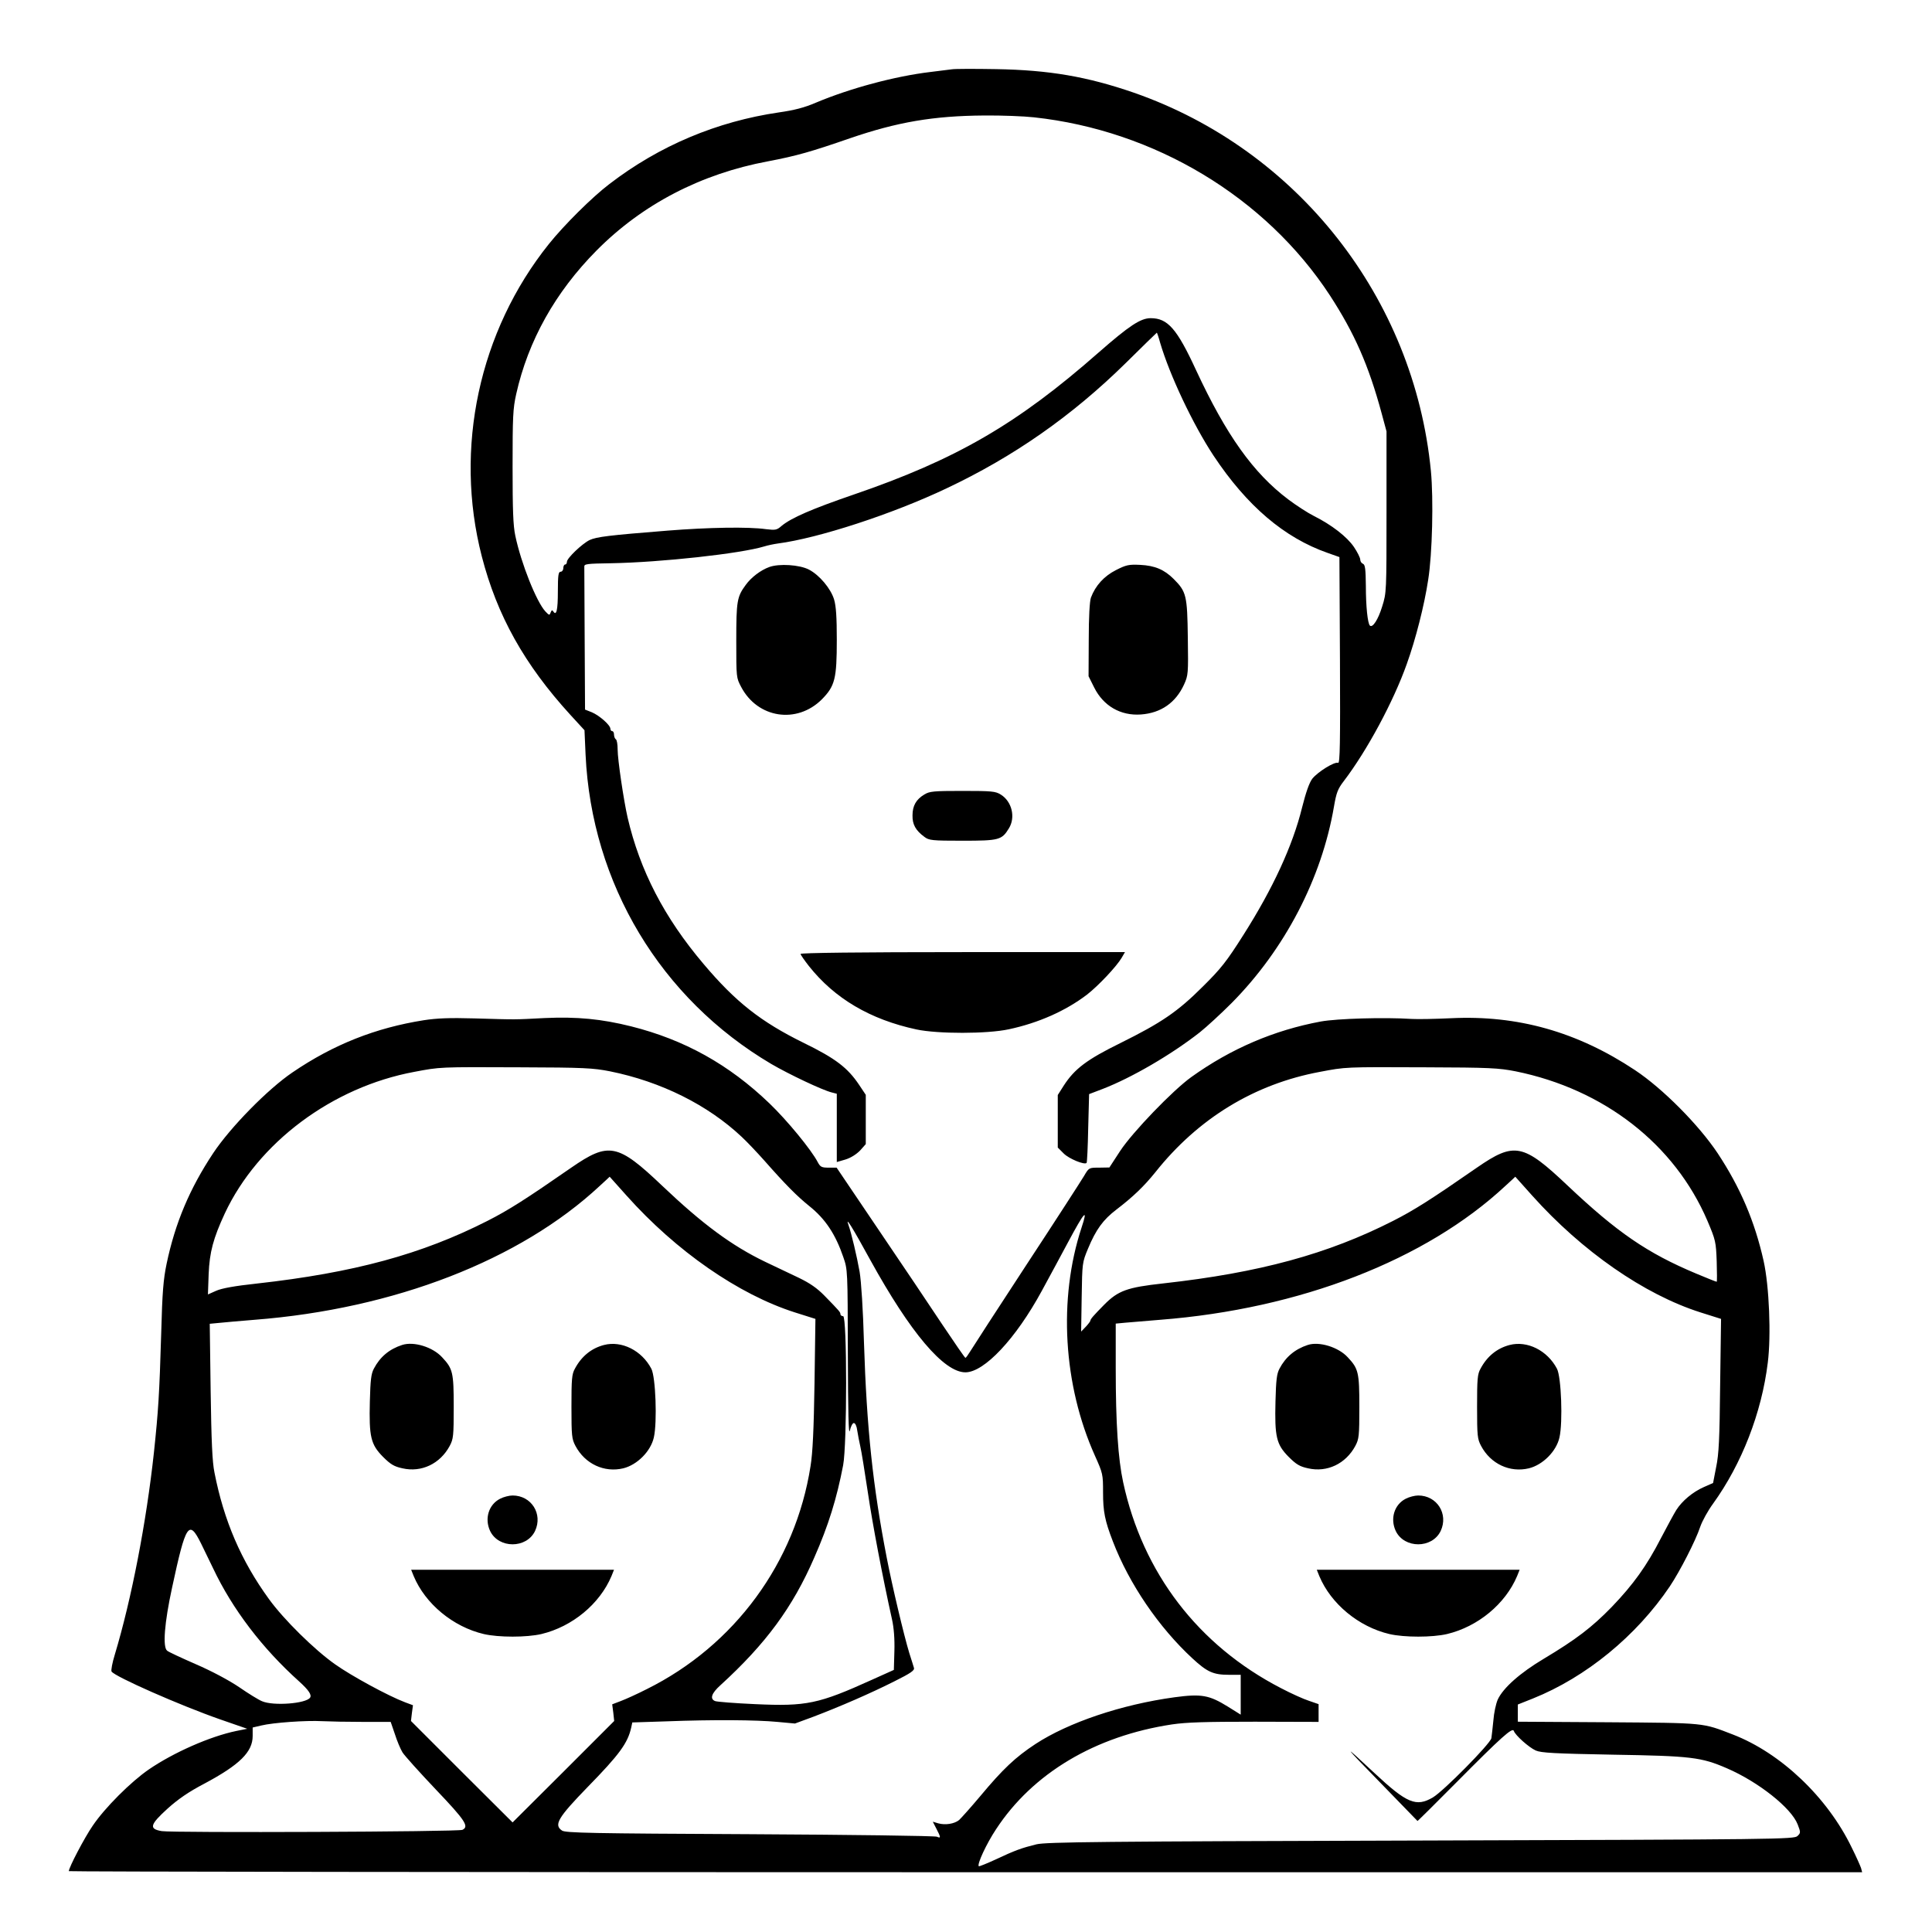 <?xml version="1.0" standalone="no"?>
<!DOCTYPE svg PUBLIC "-//W3C//DTD SVG 20010904//EN"
 "http://www.w3.org/TR/2001/REC-SVG-20010904/DTD/svg10.dtd">
<svg version="1.0" xmlns="http://www.w3.org/2000/svg"
 width="2048pt" height="2048pt" viewBox="0 0 2048 2048"
 preserveAspectRatio="xMidYMid meet">
<g transform="translate(0,2048) scale(0.192,-0.192)"
fill="#000000" stroke="none">
<path d="M5255 10284 c-16 -2 -70 -9 -120 -15 -192 -23 -440 -89 -630 -169
-65 -28 -121 -42 -205 -54 -341 -50 -659 -183 -935 -395 -95 -72 -251 -227
-335 -332 -385 -481 -524 -1127 -370 -1724 84 -326 235 -597 489 -875 l78 -85
6 -135 c33 -712 414 -1347 1026 -1708 96 -56 283 -145 334 -157 l27 -7 0 -189
0 -188 48 14 c29 9 59 28 80 49 l32 36 0 136 0 136 -36 54 c-64 96 -131 147
-307 233 -236 116 -376 226 -553 436 -217 256 -351 516 -419 808 -22 97 -55
320 -55 376 0 27 -4 53 -10 56 -5 3 -10 15 -10 26 0 10 -4 19 -10 19 -5 0 -10
6 -10 13 0 20 -60 73 -102 91 l-38 15 -2 385 c-1 213 -2 394 -2 404 -1 15 13
17 149 19 275 5 714 53 845 93 19 6 53 13 75 16 222 29 631 162 930 304 371
175 693 400 990 692 93 92 171 168 172 168 1 0 10 -25 18 -55 53 -180 181
-451 295 -624 184 -277 390 -453 630 -537 l65 -23 3 -570 c2 -455 0 -569 -10
-566 -20 8 -114 -51 -143 -88 -17 -23 -35 -75 -56 -158 -52 -212 -162 -449
-324 -704 -93 -147 -124 -186 -224 -285 -139 -139 -229 -200 -455 -312 -185
-91 -253 -142 -313 -235 l-33 -52 0 -145 0 -145 33 -33 c29 -29 114 -64 126
-52 3 2 7 89 9 192 l5 188 76 29 c160 62 378 189 535 312 39 31 118 104 176
162 293 296 497 687 565 1085 13 76 21 97 54 140 129 169 275 441 348 647 49
136 97 325 118 464 23 144 30 447 15 602 -93 955 -736 1773 -1640 2088 -258
89 -468 125 -760 130 -118 2 -228 2 -245 -1z m453 -265 c667 -72 1280 -441
1635 -984 135 -208 213 -384 285 -650 l27 -100 0 -445 c0 -441 0 -446 -24
-522 -22 -72 -53 -120 -68 -105 -12 13 -22 104 -22 218 -1 94 -4 118 -16 123
-8 3 -15 13 -15 23 0 10 -16 42 -35 70 -38 56 -123 122 -221 171 -34 17 -97
58 -141 91 -194 146 -343 356 -509 713 -106 230 -157 288 -251 288 -56 0 -119
-42 -288 -190 -448 -394 -785 -590 -1355 -785 -224 -77 -341 -127 -395 -172
-26 -23 -34 -24 -85 -18 -98 14 -319 10 -545 -8 -326 -26 -390 -34 -430 -52
-42 -21 -125 -100 -125 -120 0 -8 -4 -15 -10 -15 -5 0 -10 -9 -10 -20 0 -11
-7 -20 -15 -20 -12 0 -15 -19 -15 -109 0 -103 -8 -138 -26 -109 -5 8 -9 6 -14
-7 -6 -17 -8 -16 -29 6 -49 53 -134 265 -166 418 -12 56 -15 143 -15 382 0
274 2 320 20 400 66 295 216 563 444 793 253 255 576 423 946 492 158 30 238
53 452 127 262 90 461 124 741 126 98 1 221 -4 275 -10z M4247 7536 c-47 -17
-100 -57 -130 -99 -48 -65 -52 -89 -52 -307 0 -204 0 -205 27 -256 91 -173
307 -206 445 -69 73 74 83 114 83 330 0 123 -4 186 -15 222 -18 60 -81 135
-139 165 -52 27 -165 34 -219 14z M6161 7519 c-65 -33 -113 -85 -138 -152 -7
-20 -12 -106 -12 -233 l-1 -201 31 -62 c51 -102 146 -157 258 -149 111 8 192
65 238 165 23 51 24 59 21 260 -3 232 -8 253 -78 323 -52 52 -104 74 -185 78
-63 3 -77 0 -134 -29z M5103 6280 c-45 -27 -65 -62 -65 -115 -1 -50 17 -83 66
-119 25 -19 41 -21 210 -21 202 0 217 4 256 68 38 61 17 149 -45 187 -29 18
-49 20 -211 20 -160 0 -182 -2 -211 -20z M4420 5400 c0 -5 21 -35 46 -67 142
-179 338 -295 594 -350 118 -25 390 -25 510 1 164 35 314 102 431 191 63 49
164 156 192 204 l18 31 -895 0 c-567 0 -896 -4 -896 -10z M2340 5034 c-266
-42 -499 -134 -725 -288 -136 -92 -343 -303 -438 -446 -130 -196 -210 -386
-257 -610 -18 -86 -24 -156 -30 -385 -10 -338 -16 -428 -40 -656 -42 -388
-124 -811 -216 -1117 -14 -45 -22 -88 -18 -94 18 -28 376 -186 599 -264 l150
-52 -60 -12 c-145 -30 -347 -119 -484 -213 -99 -68 -243 -212 -309 -310 -45
-65 -132 -231 -132 -251 0 -3 2228 -6 4951 -6 l4950 0 -6 23 c-4 12 -27 64
-52 114 -134 277 -391 521 -655 623 -171 66 -147 64 -690 68 l-498 3 0 48 0
47 83 33 c294 118 571 345 756 619 55 82 143 253 168 329 11 32 43 90 71 128
158 219 268 501 302 778 19 150 8 423 -23 562 -49 219 -129 406 -254 595 -104
156 -303 357 -457 459 -318 211 -647 304 -1015 286 -86 -4 -183 -6 -216 -4
-155 10 -413 2 -502 -14 -259 -48 -497 -150 -716 -307 -103 -74 -324 -304
-392 -407 l-60 -92 -57 -1 c-56 0 -56 0 -83 -46 -15 -25 -158 -247 -319 -492
-161 -246 -301 -462 -311 -479 -11 -18 -22 -33 -25 -33 -3 0 -60 83 -127 183
-66 100 -225 336 -353 525 l-231 342 -44 0 c-39 0 -46 4 -60 30 -35 68 -170
232 -267 325 -224 215 -469 351 -763 425 -164 41 -299 54 -477 46 -176 -9
-148 -9 -388 -2 -138 4 -209 1 -280 -10z m1027 -282 c283 -57 541 -186 728
-362 28 -26 84 -85 125 -131 118 -134 181 -197 248 -251 89 -71 145 -156 188
-282 24 -69 24 -73 25 -535 1 -320 4 -453 11 -423 5 23 15 42 22 42 8 0 16
-17 19 -42 4 -24 11 -63 17 -88 6 -25 24 -137 41 -250 26 -177 81 -466 134
-705 10 -45 15 -106 13 -174 l-3 -104 -120 -54 c-296 -134 -362 -148 -645
-135 -113 5 -213 13 -222 17 -30 12 -20 43 29 87 251 229 400 431 519 706 78
177 124 326 159 509 22 115 22 823 0 823 -8 0 -15 5 -15 11 0 11 -4 16 -88
102 -41 42 -80 69 -142 99 -47 22 -130 62 -185 88 -185 89 -346 208 -569 420
-246 234 -295 243 -502 100 -251 -174 -345 -234 -463 -294 -362 -184 -736
-286 -1274 -346 -121 -13 -193 -26 -224 -40 l-45 -20 4 113 c5 120 25 196 89
334 183 391 593 698 1047 782 143 27 132 27 582 25 355 -1 405 -4 497 -22z
m5000 0 c489 -99 879 -403 1060 -826 45 -106 47 -116 51 -223 2 -62 2 -113 0
-113 -3 0 -54 20 -113 45 -270 113 -437 228 -709 485 -247 234 -295 243 -502
100 -251 -174 -345 -234 -463 -294 -360 -183 -737 -286 -1268 -345 -201 -22
-250 -40 -328 -119 -56 -57 -75 -78 -75 -87 0 -3 -11 -18 -25 -33 l-26 -27 3
190 c3 189 3 191 35 268 44 106 84 160 156 215 93 71 154 130 216 207 236 297
547 487 909 554 143 27 132 27 582 25 355 -1 405 -4 497 -22z m-4908 -686
c275 -308 619 -546 929 -645 l114 -36 -5 -355 c-4 -253 -10 -385 -22 -458 -83
-532 -419 -990 -904 -1231 -53 -27 -117 -56 -144 -66 l-47 -18 6 -46 5 -46
-280 -280 -281 -280 -281 280 -280 280 5 43 6 44 -43 16 c-93 35 -297 146
-387 210 -115 81 -284 248 -365 360 -154 212 -249 433 -301 699 -12 58 -17
173 -21 450 l-5 371 53 5 c30 3 117 11 194 17 772 60 1467 330 1906 739 30 27
54 50 55 51 0 0 42 -47 93 -104z m5000 0 c275 -307 618 -546 929 -645 l114
-36 -5 -365 c-3 -296 -7 -382 -22 -453 l-17 -88 -52 -23 c-61 -27 -119 -76
-151 -126 -12 -19 -50 -89 -84 -154 -79 -154 -153 -257 -273 -382 -109 -112
-197 -179 -374 -285 -131 -78 -225 -161 -255 -226 -10 -23 -21 -74 -24 -115
-4 -40 -9 -84 -11 -98 -7 -32 -264 -292 -323 -327 -92 -54 -143 -33 -322 134
-185 173 -177 161 36 -57 110 -113 200 -206 201 -207 0 -2 97 94 215 213 248
250 310 306 317 284 8 -24 83 -91 121 -108 30 -13 103 -17 426 -23 433 -7 488
-14 629 -75 174 -75 356 -219 391 -310 17 -44 17 -47 -1 -64 -18 -18 -102 -19
-2079 -25 -1773 -5 -2069 -8 -2123 -21 -81 -20 -118 -33 -226 -84 -48 -22 -90
-39 -92 -37 -11 10 42 124 95 204 203 310 548 515 971 579 81 12 185 15 458
15 l352 -1 0 49 0 49 -52 18 c-29 9 -100 41 -157 71 -456 236 -762 636 -870
1136 -28 129 -41 325 -41 629 l0 247 53 5 c28 2 115 10 192 16 772 60 1467
330 1906 739 30 27 54 50 55 51 0 0 42 -47 93 -104z m-2488 -178 c-129 -393
-101 -868 74 -1258 44 -98 45 -103 45 -203 0 -106 10 -156 54 -270 90 -235
254 -475 439 -646 82 -76 116 -91 202 -91 l65 0 0 -110 0 -110 -72 45 c-102
63 -145 71 -293 51 -293 -40 -586 -139 -768 -258 -111 -73 -180 -138 -305
-288 -53 -63 -106 -122 -117 -132 -26 -21 -76 -29 -115 -18 l-30 9 20 -39 c25
-48 25 -54 3 -44 -10 5 -475 11 -1033 14 -877 4 -1018 7 -1037 20 -47 31 -22
72 141 240 176 180 222 243 241 329 l6 28 187 6 c260 10 499 8 614 -3 l97 -9
103 38 c147 56 315 129 446 195 90 45 112 60 108 74 -3 9 -14 47 -26 83 -29
95 -95 373 -124 524 -77 396 -111 717 -126 1190 -5 179 -15 336 -24 390 -15
85 -46 216 -62 260 -18 50 22 -14 121 -195 221 -401 406 -620 525 -620 104 0
278 185 422 450 65 120 95 175 143 265 93 174 114 197 76 83z m-4861 -1743
c19 -39 49 -101 67 -138 106 -224 271 -441 475 -624 52 -47 70 -74 60 -89 -22
-33 -202 -47 -265 -20 -18 7 -75 42 -127 78 -56 38 -154 90 -240 127 -80 35
-151 68 -157 74 -26 19 -15 155 27 348 76 354 93 379 160 244z m895 -985 l152
0 23 -67 c12 -38 31 -83 42 -101 11 -18 94 -110 184 -205 164 -172 185 -205
147 -223 -23 -11 -1596 -17 -1660 -7 -72 12 -66 35 33 125 58 52 116 92 202
137 195 104 267 175 267 263 l0 47 47 11 c65 16 249 29 337 24 41 -2 142 -4
226 -4z M2220 3241 c-71 -23 -122 -66 -156 -131 -15 -28 -19 -63 -22 -180 -5
-196 5 -238 72 -306 43 -43 62 -54 108 -64 105 -24 208 25 261 124 20 38 22
54 22 216 0 190 -5 210 -64 273 -52 57 -157 89 -221 68z M3335 3241 c-70 -18
-125 -63 -161 -131 -17 -30 -19 -58 -19 -210 0 -162 2 -178 22 -216 53 -100
159 -149 264 -124 77 19 152 94 169 171 19 84 10 334 -14 379 -53 101 -164
156 -261 131z M2761 2392 c-63 -32 -87 -110 -55 -178 47 -98 201 -98 248 0 44
94 -20 196 -124 196 -19 0 -50 -8 -69 -18z M2284 1965 c64 -153 217 -280 387
-320 82 -19 236 -19 318 0 171 41 322 166 387 320 l14 35 -560 0 -560 0 14
-35z M7220 3241 c-70 -23 -122 -66 -156 -131 -15 -28 -19 -63 -22 -180 -5
-196 5 -238 72 -306 43 -43 62 -54 108 -64 105 -24 208 25 261 124 20 38 22
54 22 216 0 190 -5 210 -64 273 -51 56 -158 89 -221 68z M8335 3241 c-70 -18
-125 -63 -161 -131 -17 -30 -19 -58 -19 -210 0 -162 2 -178 22 -216 53 -100
159 -149 264 -124 77 19 152 94 169 171 19 84 10 334 -14 379 -53 101 -164
156 -261 131z M7761 2392 c-63 -32 -87 -110 -55 -178 47 -98 201 -98 248 0 44
94 -20 196 -124 196 -19 0 -50 -8 -69 -18z M7284 1965 c64 -153 217 -280 387
-320 82 -19 236 -19 318 0 171 41 322 166 387 320 l14 35 -560 0 -560 0 14
-35z"/>
</g>
</svg>

